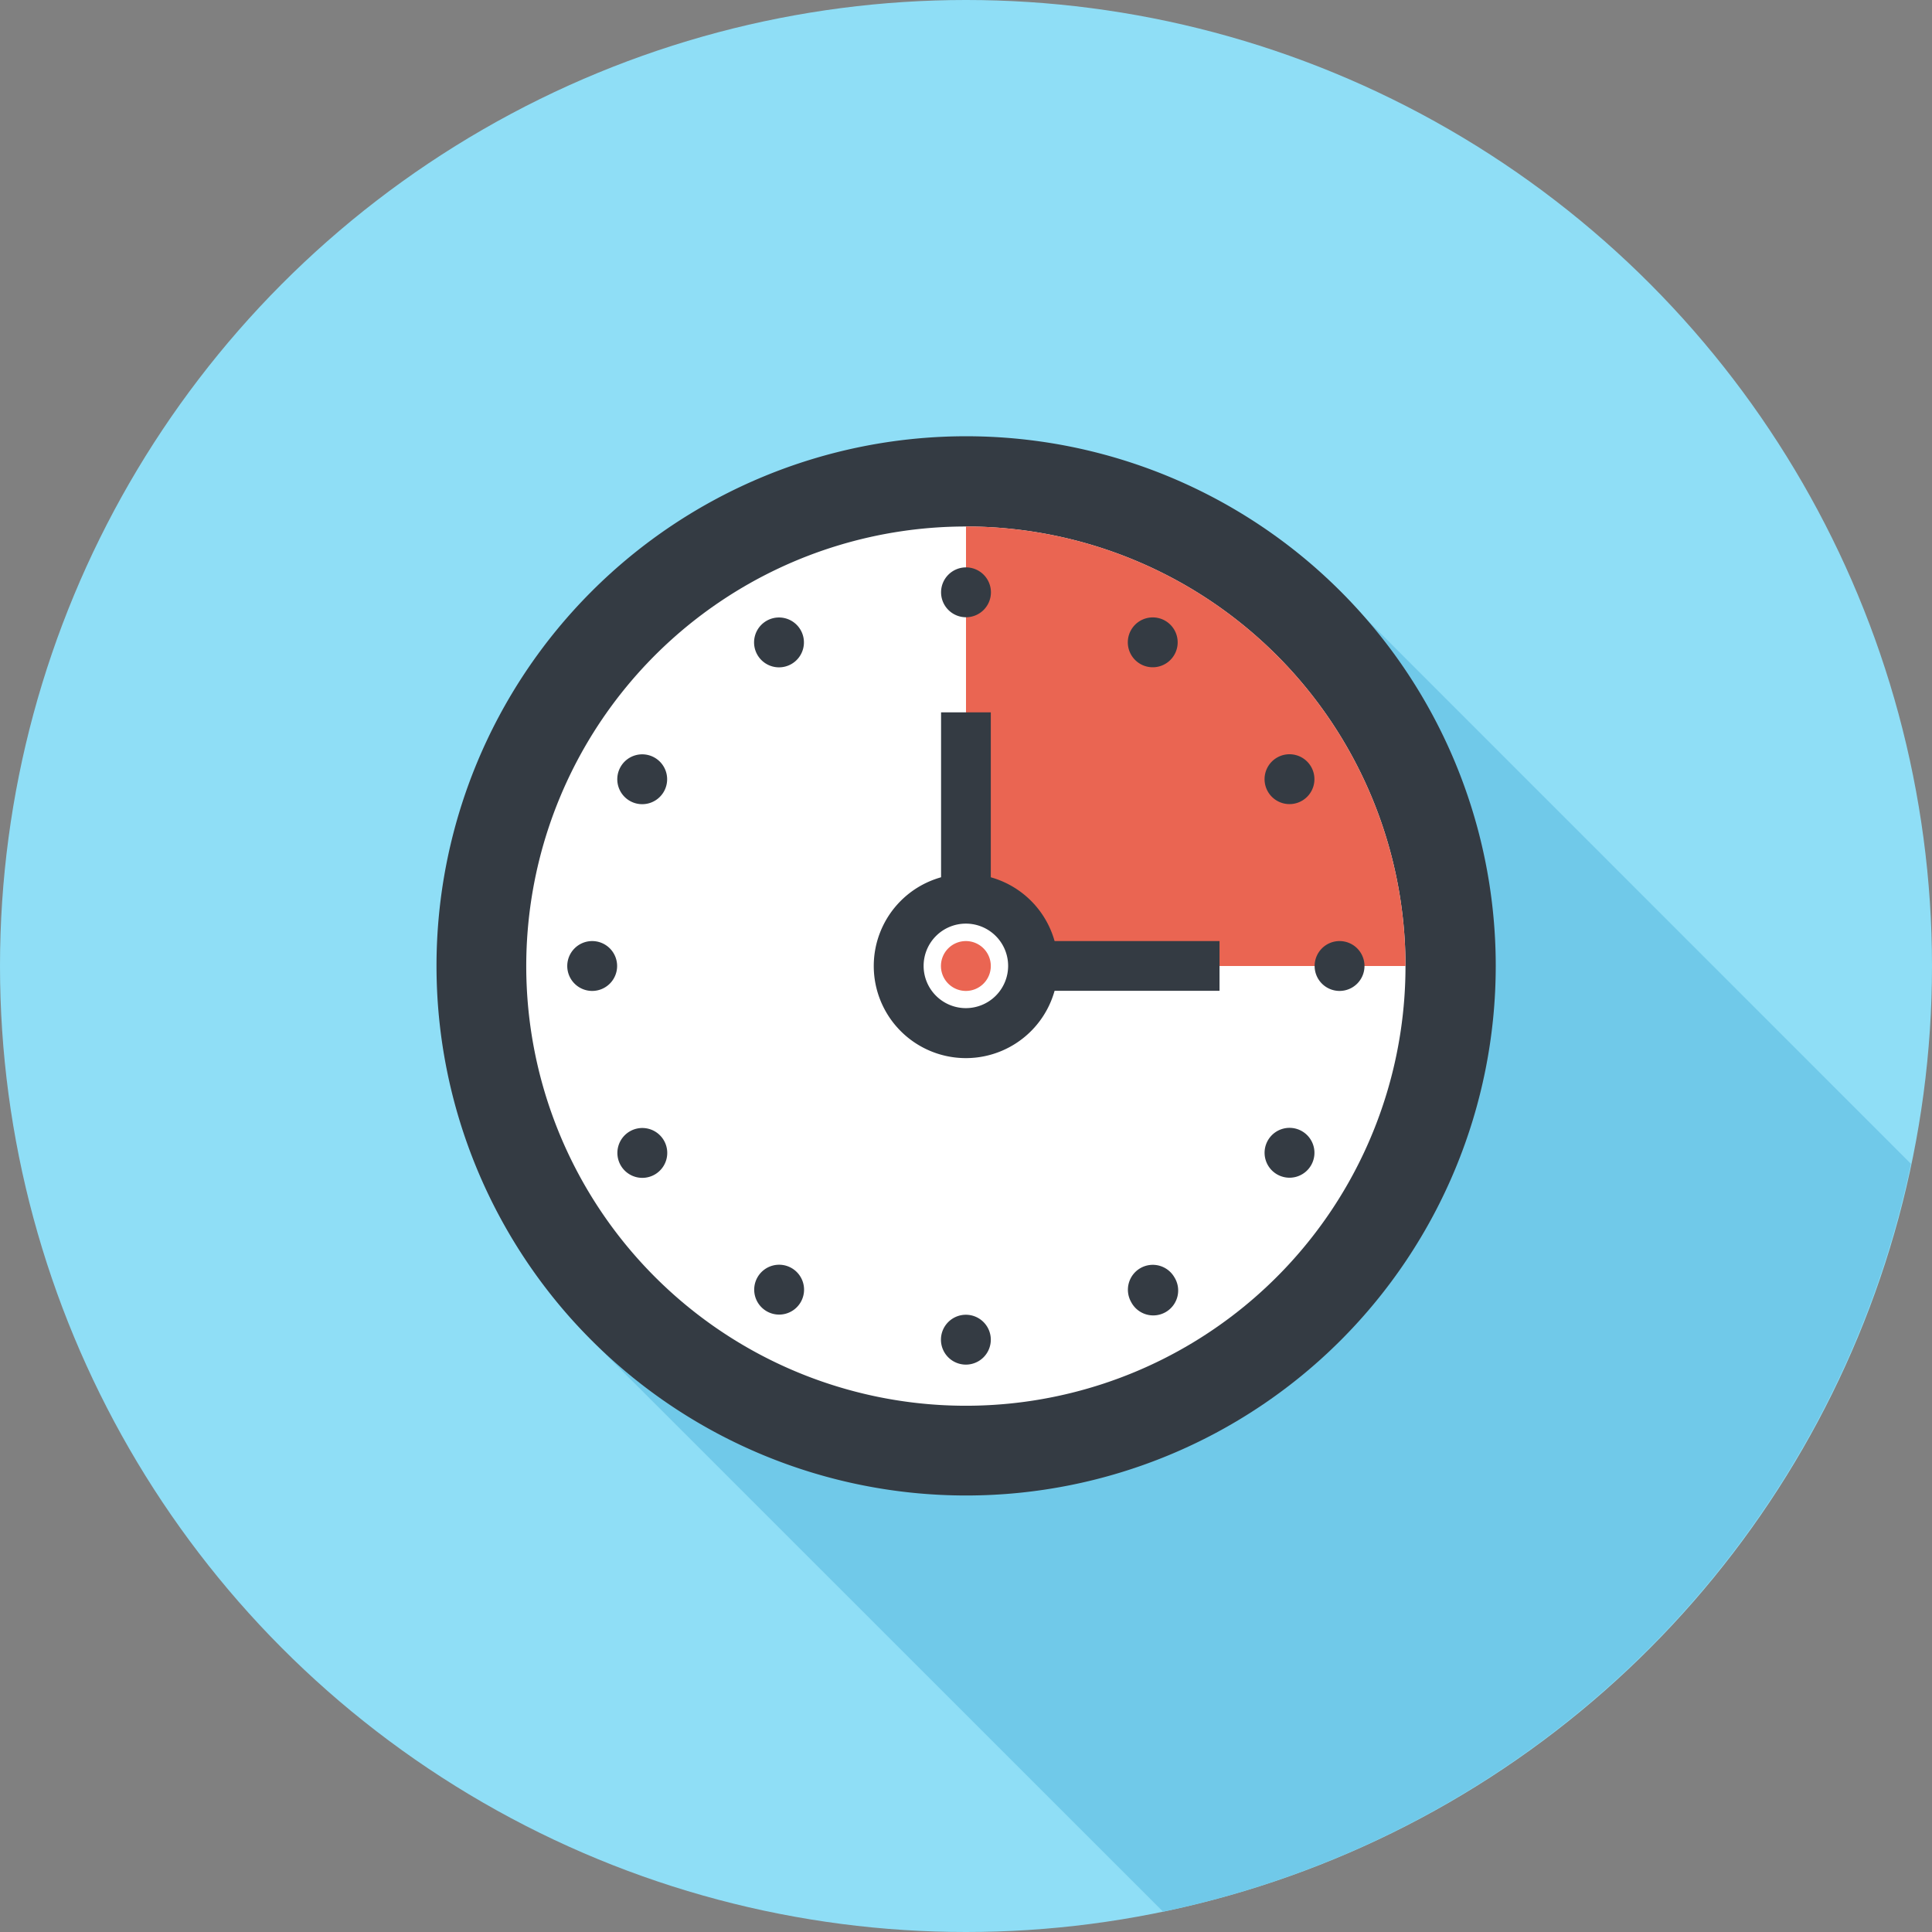 <svg xmlns="http://www.w3.org/2000/svg" viewBox="0 0 155 155"><rect x="0" y="0" width="155" height="155" fill="#808080" stroke="none"/><defs><style>.cls-1{fill:#8fdef6;}.cls-2{fill:#70c9e9;}.cls-3{fill:#343b43;}.cls-4{fill:#fff;}.cls-5{fill:#ea6552;}</style></defs><title>Скорость</title><g id="Слой_2" data-name="Слой 2"><g id="Layer_1" data-name="Layer 1"><circle class="cls-1" cx="77.5" cy="77.5" r="77.5"/><path class="cls-2" d="M109.52,49.57l-4.09-4.09A42.49,42.49,0,0,0,46,106l0,0L48.93,109l0,0,44.38,44.37a77.58,77.58,0,0,0,60-60Z"/><path class="cls-3" d="M77.49,35A42.49,42.49,0,1,0,120,77.5,42.49,42.49,0,0,0,77.49,35Z"/><path class="cls-4" d="M112.76,77.5A35.27,35.27,0,1,1,77.5,42.24,35.27,35.27,0,0,1,112.76,77.5Z"/><path class="cls-5" d="M77.5,42.24V77.5h35.26A35.27,35.27,0,0,0,77.5,42.24Z"/><rect class="cls-3" x="75.5" y="57.15" width="3.99" height="15.97"/><rect class="cls-3" x="81.88" y="75.5" width="15.96" height="3.99"/><path class="cls-3" d="M84.88,77.5a7.39,7.39,0,1,1-7.39-7.39A7.38,7.38,0,0,1,84.88,77.5Z"/><path class="cls-4" d="M80.88,77.5a3.39,3.39,0,1,1-3.39-3.4A3.39,3.39,0,0,1,80.88,77.5Z"/><path class="cls-5" d="M79.49,77.5a2,2,0,1,1-2-2A2,2,0,0,1,79.49,77.5Z"/><path class="cls-3" d="M77.5,49.52a2,2,0,1,1,2-2A2,2,0,0,1,77.5,49.52Z"/><path class="cls-3" d="M63.5,53.27a2,2,0,1,1,.73-2.73A2,2,0,0,1,63.5,53.27Z"/><path class="cls-3" d="M53.26,63.51a2,2,0,1,1-.73-2.72A2,2,0,0,1,53.26,63.51Z"/><path class="cls-3" d="M49.51,77.5a2,2,0,1,1-2-2A2,2,0,0,1,49.51,77.5Z"/><path class="cls-3" d="M53.26,91.49a2,2,0,1,1-2.72-.73A2,2,0,0,1,53.26,91.49Z"/><path class="cls-3" d="M63.5,101.73a2,2,0,1,1-2.72.73A2,2,0,0,1,63.5,101.73Z"/><path class="cls-3" d="M77.49,105.48a2,2,0,1,1-2,2A2,2,0,0,1,77.49,105.48Z"/><path class="cls-3" d="M91.49,101.74a2,2,0,0,1,2.72.72,2,2,0,1,1-3.46,2A2,2,0,0,1,91.49,101.74Z"/><path class="cls-3" d="M101.72,91.49a2,2,0,1,1,.74,2.73A2,2,0,0,1,101.72,91.49Z"/><path class="cls-3" d="M105.47,77.5a2,2,0,1,1,2,2A2,2,0,0,1,105.47,77.5Z"/><path class="cls-3" d="M101.72,63.51a2,2,0,1,1,2.74.73A2,2,0,0,1,101.72,63.51Z"/><path class="cls-3" d="M91.49,53.27a2,2,0,1,1,2.72-.73A2,2,0,0,1,91.49,53.27Z"/></g></g></svg>
